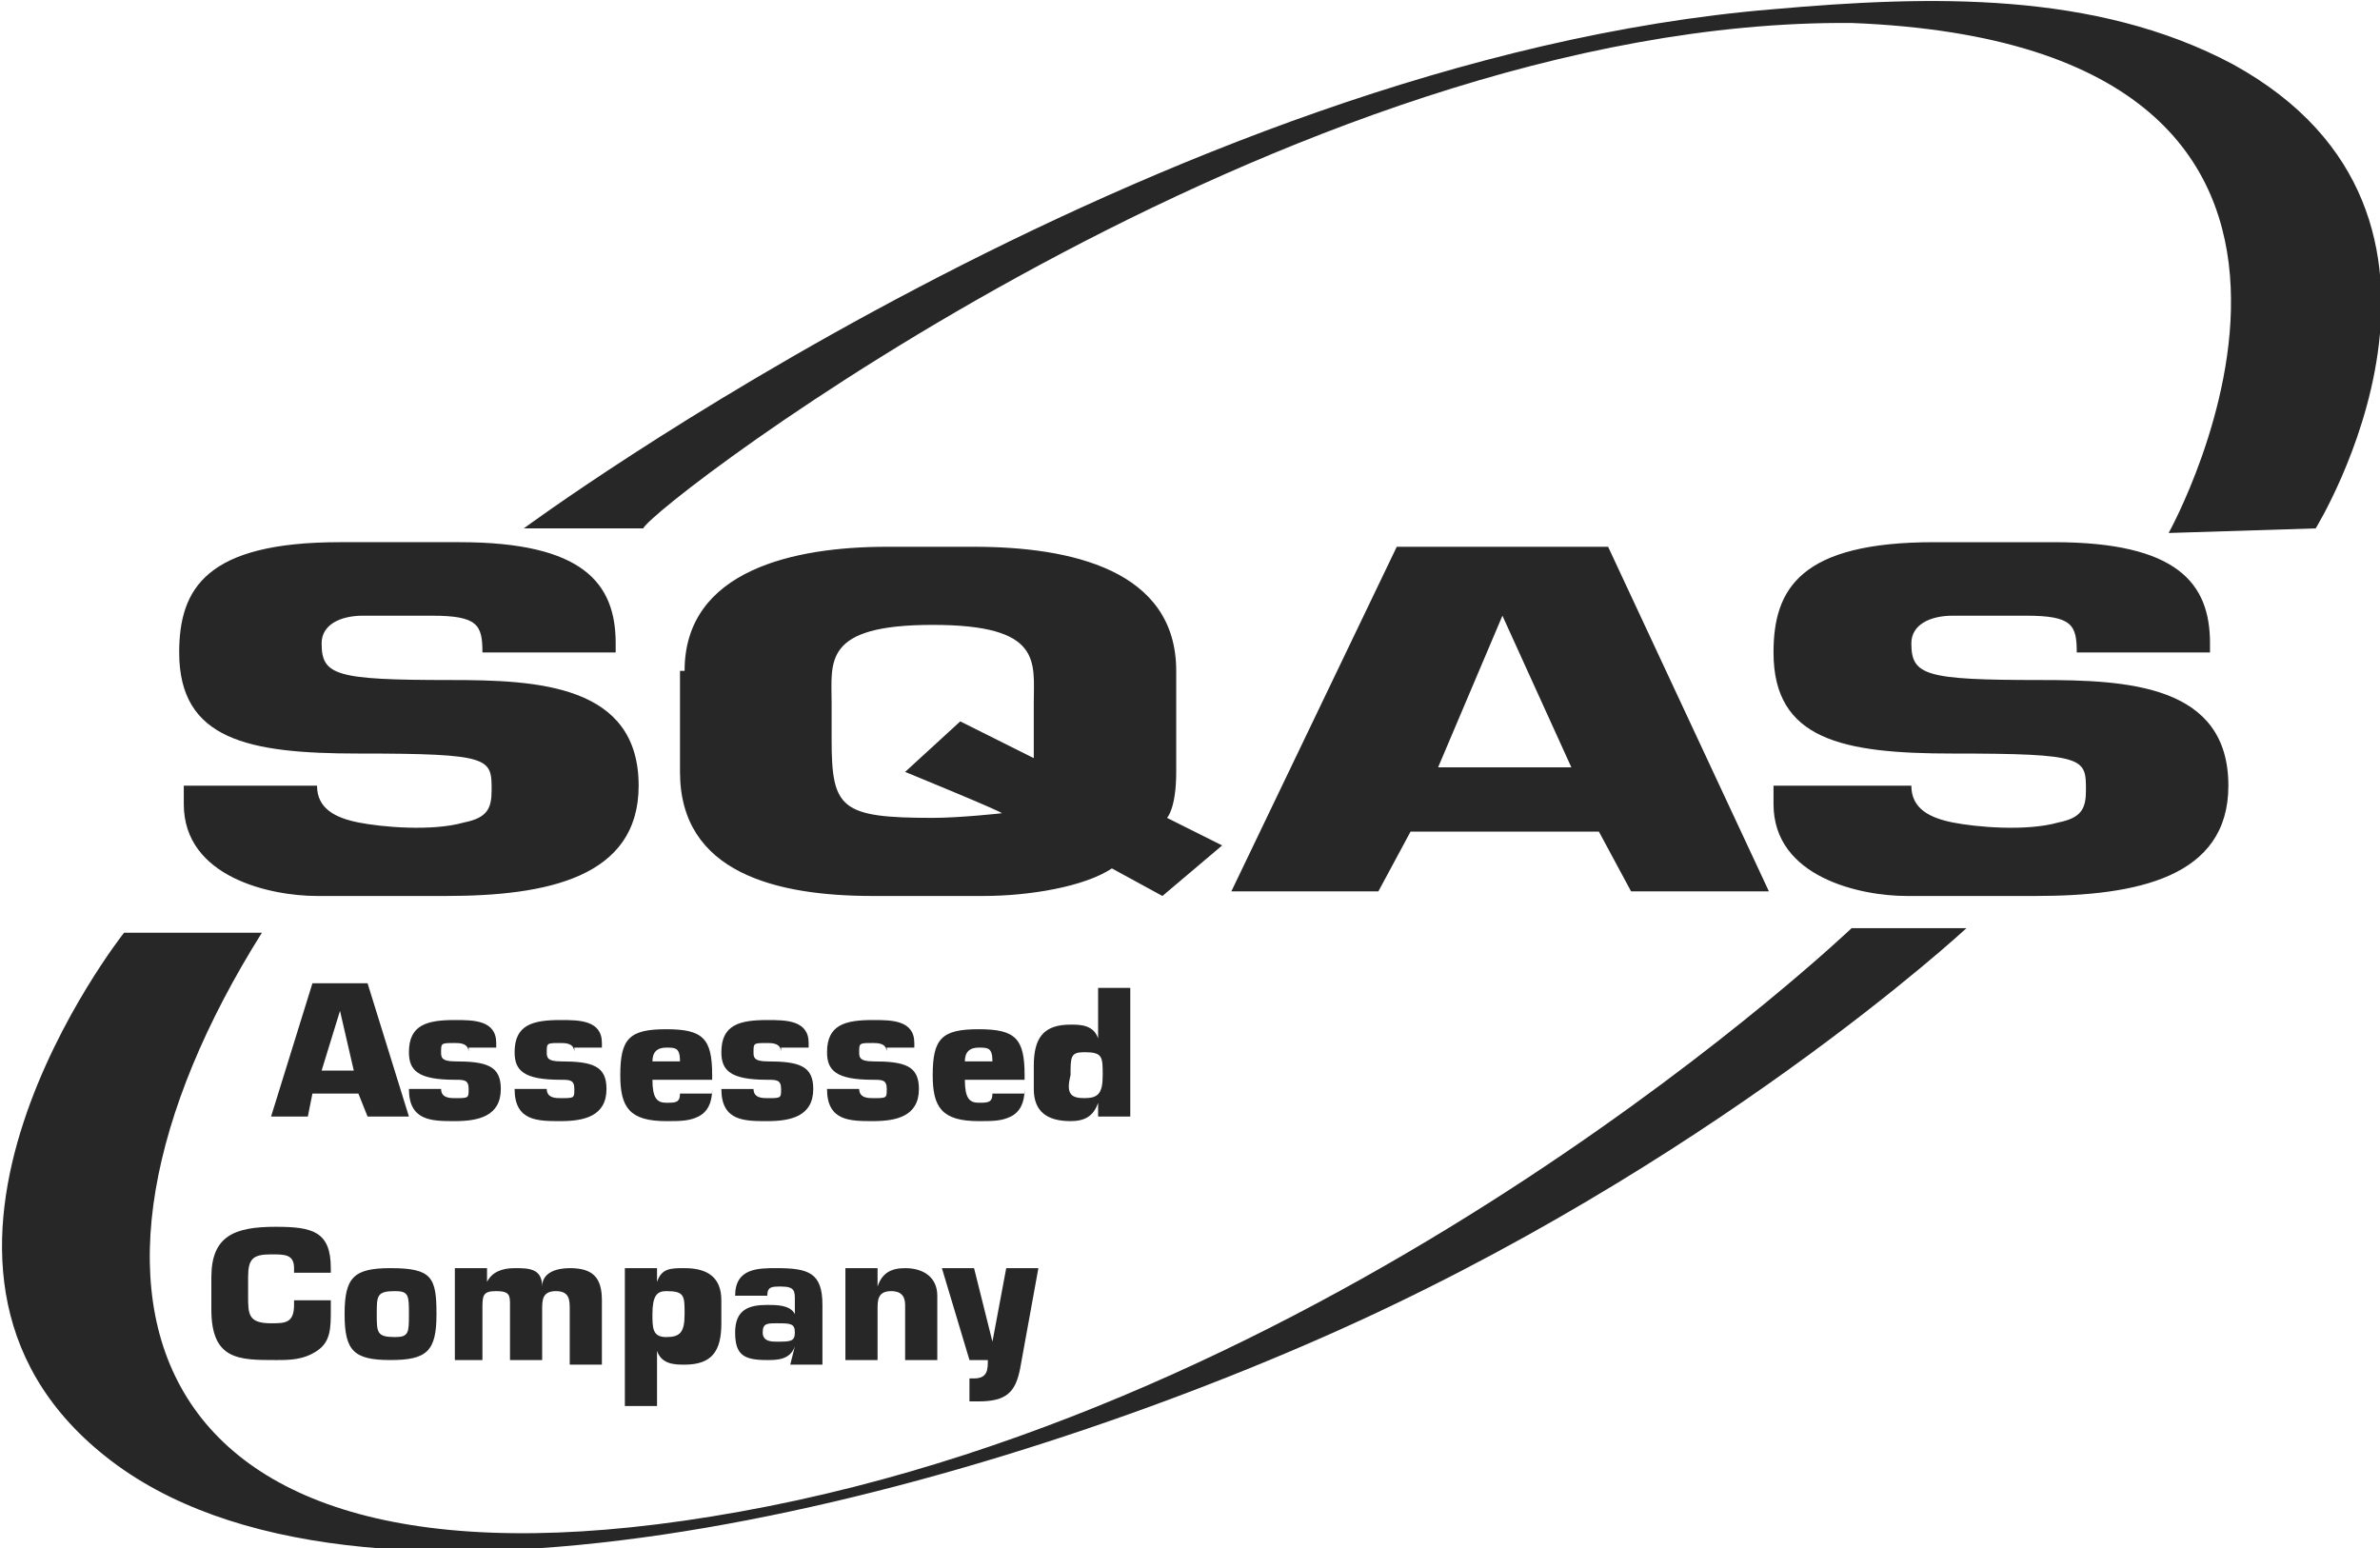 <svg version="1.1" id="Warstwa_1" xmlns="http://www.w3.org/2000/svg" x="0" y="0" viewBox="0 0 51.8 33.7" xml:space="preserve"><style>.st0{fill:#282727}</style><path class="st0" d="M7.2 28.5c0 .4 0 .7-.3.9-.3.2-.6.2-.9.2-.8 0-1.4 0-1.4-1.1v-.7c0-.9.5-1.1 1.4-1.1.8 0 1.2.1 1.2.9v.1h-.8v-.1c0-.3-.2-.3-.5-.3-.4 0-.5.1-.5.5v.4c0 .4 0 .6.5.6.3 0 .5 0 .5-.4v-.1h.8m-.4-4.5l-.1.5h-.8l.9-2.9H8l.9 2.9H8l-.2-.5h-1m.6-1.8L7 23.3h.7L7.4 22zm2.8.9c0-.2-.2-.2-.3-.2-.3 0-.3 0-.3.2 0 .1 0 .2.3.2.7 0 1 .1 1 .6 0 .6-.5.7-1 .7s-1 0-1-.7h.7c0 .2.2.2.3.2.3 0 .3 0 .3-.2s-.1-.2-.3-.2c-.8 0-1-.2-1-.6 0-.6.4-.7 1-.7.4 0 .9 0 .9.5v.1h-.6m2.3.1c0-.2-.2-.2-.3-.2-.3 0-.3 0-.3.2 0 .1 0 .2.3.2.7 0 1 .1 1 .6 0 .6-.5.7-1 .7s-1 0-1-.7h.7c0 .2.2.2.3.2.3 0 .3 0 .3-.2s-.1-.2-.3-.2c-.8 0-1-.2-1-.6 0-.6.4-.7 1-.7.4 0 .9 0 .9.5v.1h-.6m3 .9c0 .3-.1.5-.3.6-.2.1-.4.1-.7.1-.8 0-1-.3-1-1 0-.8.2-1 1-1s1 .2 1 1v.1h-1.3c0 .4.1.5.3.5.2 0 .3 0 .3-.2h.7m-.7-.7c0-.3-.1-.3-.3-.3-.2 0-.3.1-.3.3h.6zm2.2-.2c0-.2-.2-.2-.3-.2-.3 0-.3 0-.3.2 0 .1 0 .2.3.2.7 0 1 .1 1 .6 0 .6-.5.7-1 .7s-1 0-1-.7h.7c0 .2.2.2.3.2.3 0 .3 0 .3-.2s-.1-.2-.3-.2c-.8 0-1-.2-1-.6 0-.6.4-.7 1-.7.4 0 .9 0 .9.5v.1H17m2.3.1c0-.2-.2-.2-.3-.2-.3 0-.3 0-.3.2 0 .1 0 .2.3.2.7 0 1 .1 1 .6 0 .6-.5.7-1 .7s-1 0-1-.7h.7c0 .2.2.2.3.2.3 0 .3 0 .3-.2s-.1-.2-.3-.2c-.8 0-1-.2-1-.6 0-.6.4-.7 1-.7.4 0 .9 0 .9.5v.1h-.6m3 .9c0 .3-.1.5-.3.6-.2.1-.4.1-.7.1-.8 0-1-.3-1-1 0-.8.2-1 1-1s1 .2 1 1v.1H21c0 .4.1.5.3.5.2 0 .3 0 .3-.2h.7m-.7-.7c0-.3-.1-.3-.3-.3-.2 0-.3.1-.3.3h.6zm3 1.2h-.7V24c-.1.3-.3.4-.6.4-.5 0-.8-.2-.8-.7v-.5c0-.6.2-.9.8-.9.2 0 .5 0 .6.3v-1.1h.7v2.8m-1-.4c.3 0 .4-.1.4-.5s0-.5-.4-.5c-.3 0-.3.1-.3.5-.1.4 0 .5.3.5zM9.5 28.6c0 .8-.2 1-1 1s-1-.2-1-1 .2-1 1-1c.9 0 1 .2 1 1m-1.3 0c0 .4 0 .5.4.5.3 0 .3-.1.3-.5s0-.5-.3-.5c-.4 0-.4.1-.4.5zm2.4-1v.3c.1-.2.3-.3.6-.3s.6 0 .6.4c0-.3.3-.4.6-.4.5 0 .7.2.7.7v1.4h-.7v-1.2c0-.2 0-.4-.3-.4s-.3.2-.3.4v1.1h-.7v-1.2c0-.2 0-.3-.3-.3s-.3.1-.3.4v1.1h-.6v-2h.7m3 0h.7v.3c.1-.3.3-.3.6-.3.5 0 .8.2.8.7v.5c0 .6-.2.9-.8.9-.2 0-.5 0-.6-.3v1.2h-.7v-3m.6 1c0 .3 0 .5.3.5s.4-.1.4-.5 0-.5-.4-.5c-.2 0-.3.1-.3.5zm3.1.7c-.1.3-.4.3-.6.3-.5 0-.7-.1-.7-.6s.3-.6.7-.6c.2 0 .5 0 .6.2v-.3c0-.2 0-.3-.3-.3-.2 0-.3 0-.3.2H16c0-.6.5-.6.9-.6.7 0 1 .1 1 .8v1.3h-.7l.1-.4m-.7-.3c0 .2.2.2.3.2.3 0 .4 0 .4-.2s-.1-.2-.4-.2c-.2 0-.3 0-.3.2zm2.5-1.4v.4c.1-.3.3-.4.6-.4.4 0 .7.2.7.6v1.4h-.7v-1.2c0-.2-.1-.3-.3-.3-.3 0-.3.2-.3.4v1.1h-.7v-2h.7m3.1 2.2c-.1.5-.3.7-.9.7h-.2V30h.1c.3 0 .3-.2.3-.4h-.4l-.6-2h.7l.4 1.6.3-1.6h.7l-.4 2.2M4 17.1h2.9c0 .5.4.7.9.8.5.1 1.6.2 2.3 0 .5-.1.6-.3.6-.7 0-.7 0-.8-2.9-.8-2.4 0-3.9-.3-3.9-2.2 0-1.4.6-2.4 3.5-2.4H10c2.7 0 3.4.9 3.4 2.2v.2h-2.9c0-.6-.1-.8-1.1-.8H7.9c-.5 0-.9.2-.9.6 0 .7.3.8 2.8.8 1.9 0 4.1.1 4.1 2.3 0 2-2 2.4-4.2 2.4H6.9c-1 0-2.9-.4-2.9-2v-.4m34.7 0h2.9c0 .5.4.7.9.8.5.1 1.6.2 2.3 0 .5-.1.6-.3.6-.7 0-.7 0-.8-2.9-.8-2.4 0-3.9-.3-3.9-2.2 0-1.4.6-2.4 3.5-2.4h2.6c2.7 0 3.4.9 3.4 2.2v.2h-2.9c0-.6-.1-.8-1.1-.8h-1.6c-.5 0-.9.2-.9.6 0 .7.3.8 2.8.8 1.9 0 4.1.1 4.1 2.3 0 2-2 2.4-4.2 2.4h-2.8c-1 0-2.9-.4-2.9-2v-.4m-23.7-2.5c0-2.2 2.4-2.7 4.4-2.7h1.9c2.1 0 4.4.5 4.4 2.7v2.2c0 .8-.2 1-.2 1l1.2.6-1.3 1.1-1.1-.6c-.6.4-1.8.6-2.8.6H19c-2.1 0-4.2-.5-4.2-2.7v-2.2m3.3 1.5c0 1.5.2 1.7 2.2 1.7.6 0 1.5-.1 1.5-.1.1 0-2.1-.9-2.1-.9l1.2-1.1 1.6.8v-1.2c0-.9.2-1.7-2.2-1.7-2.4 0-2.2.8-2.2 1.7v.8zm12.3-4.2H35l3.5 7.5h-3l-.7-1.3h-4.1l-.7 1.3h-3.2l3.6-7.5m.9 4.8h2.9l-1.5-3.3-1.4 3.3zM14 11.5h-2.6S25.2 1.3 38.6.2c3.4-.3 7-.4 10 1.2 6 3.3 1.8 10.1 1.8 10.1l-3.2.1S53.1 1 40.3.5C28 .4 14.2 11 14 11.5"/><path class="st0" d="M2.7 20.3s-5.7 7.2-.4 11.4c5.4 4.3 18.1 1.1 26.5-2.6 8.4-3.7 14-8.9 14-8.9h-2.5S29.5 30.5 16.1 32.9C2.8 35.3.8 28.1 5.7 20.3h-3"/></svg>